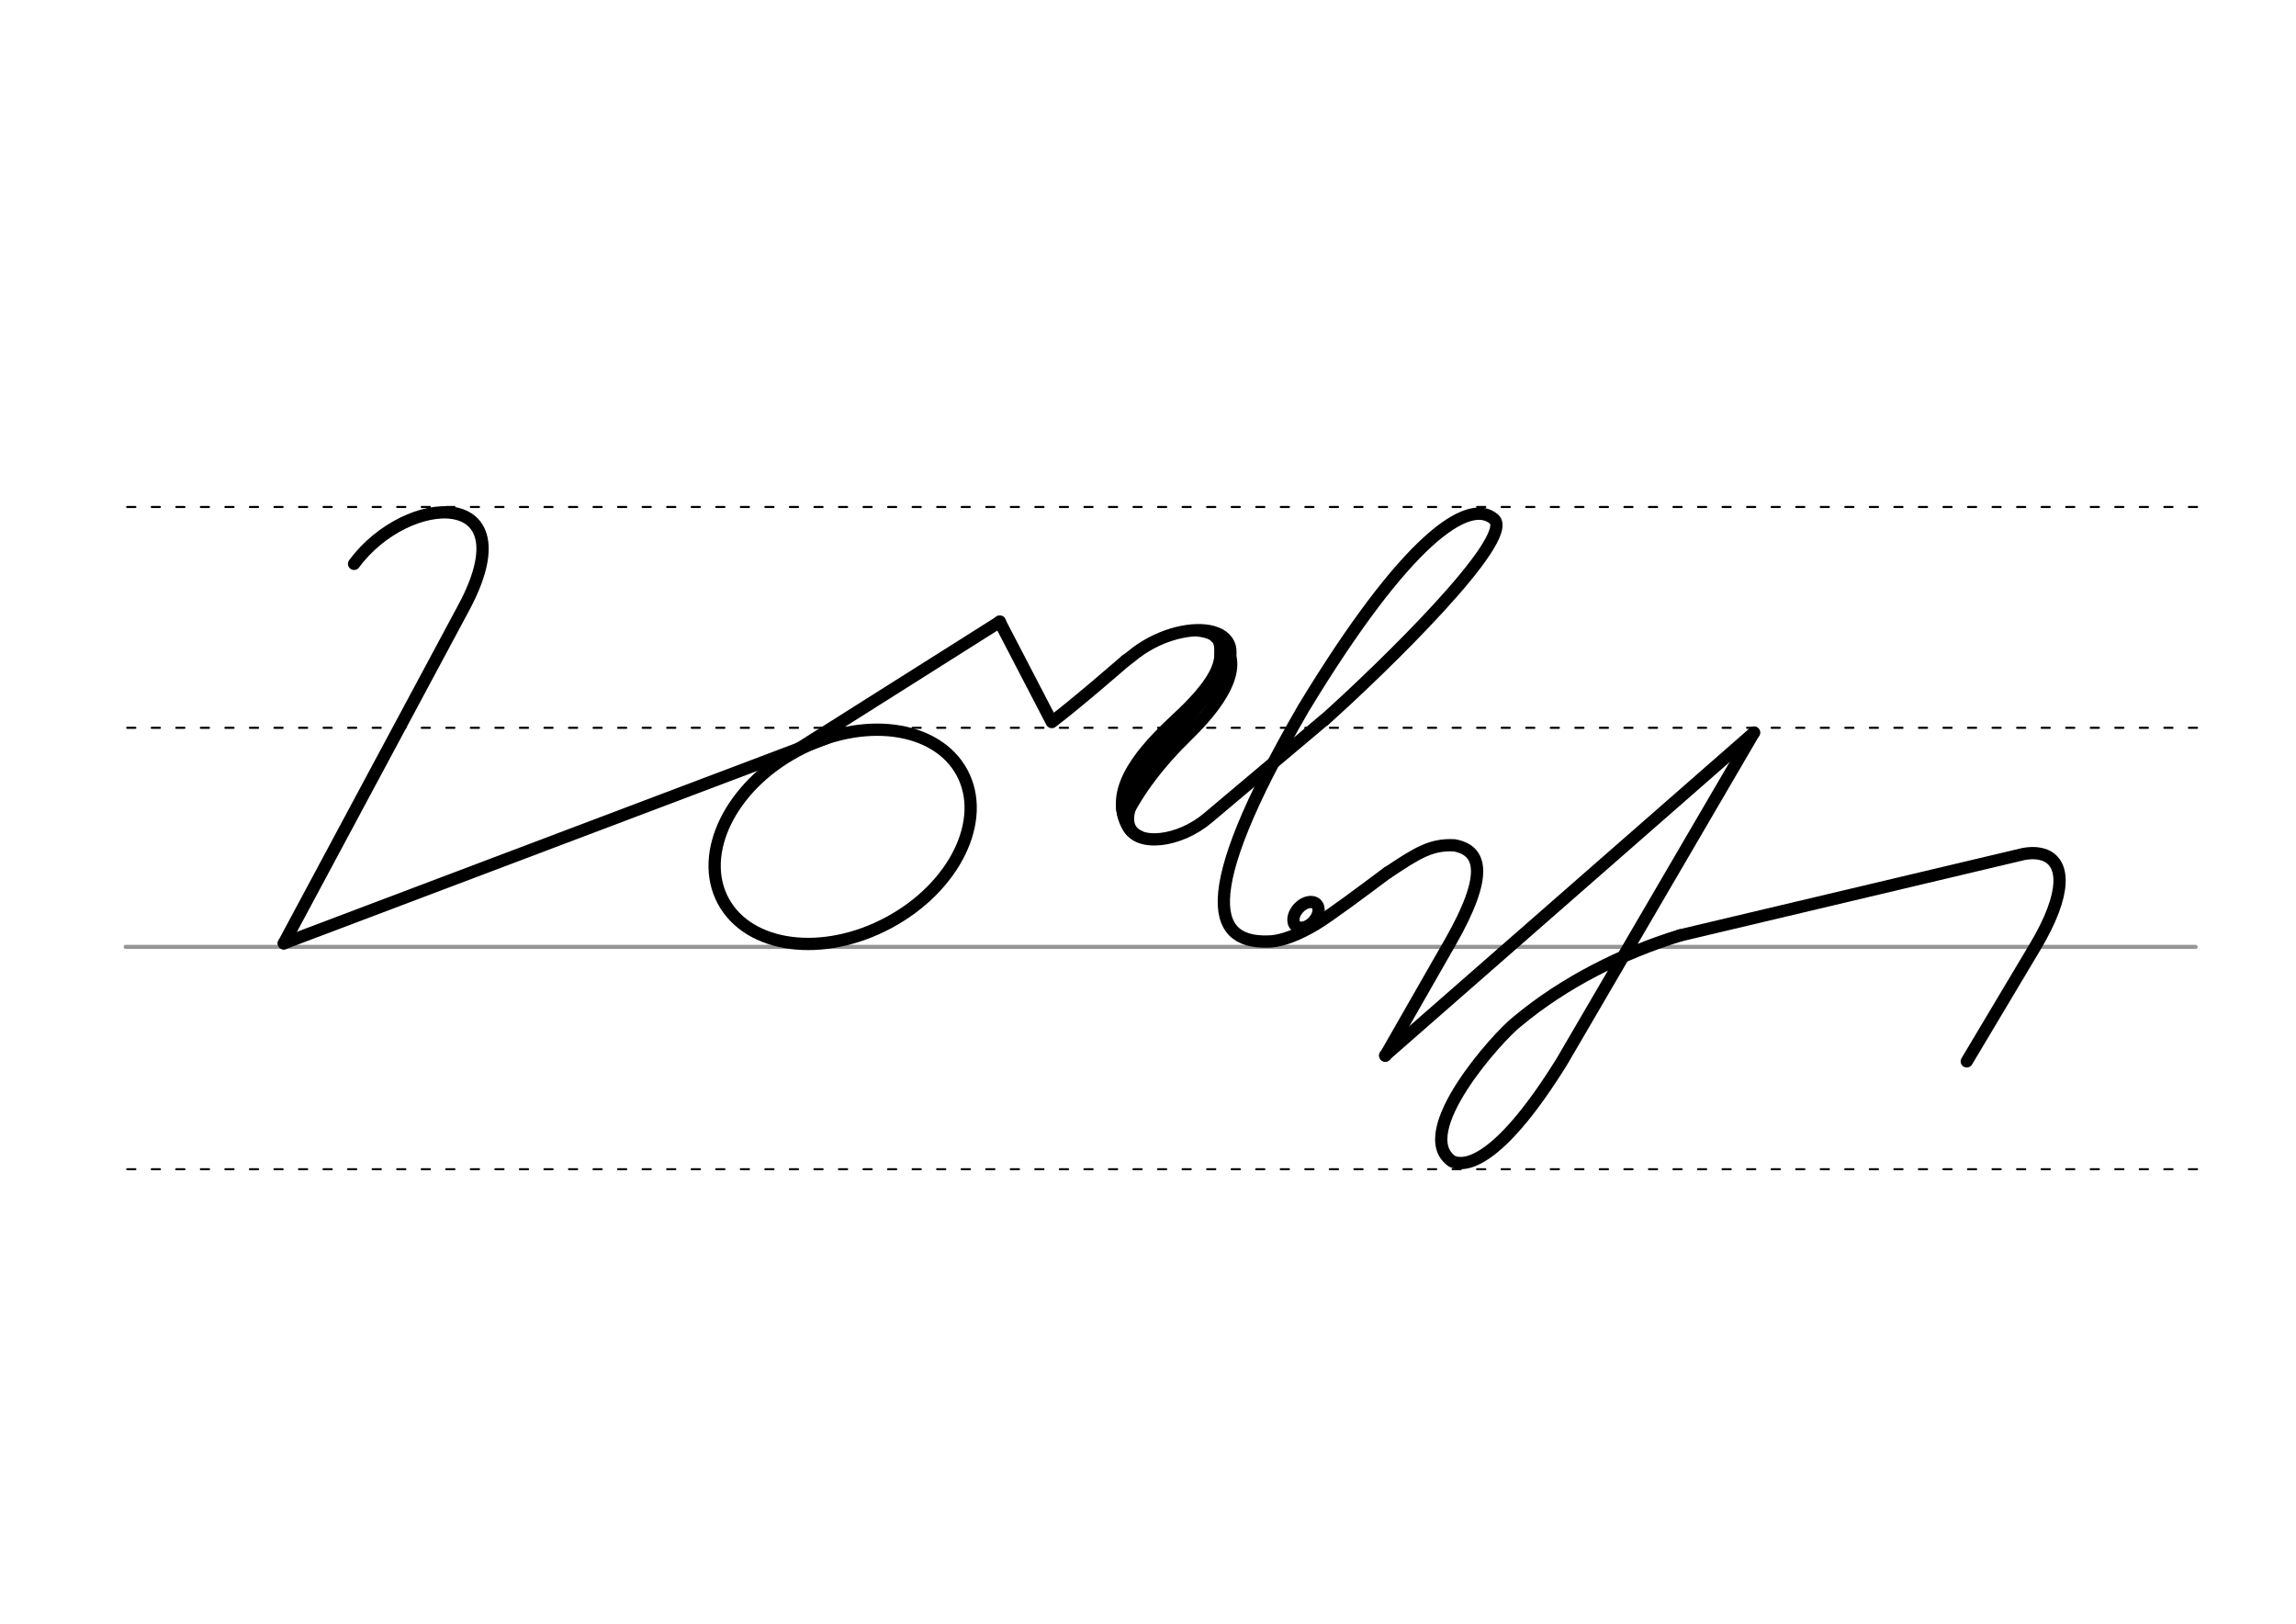 <svg height="210mm" viewBox="0 0 1052.4 744.1" width="297mm" xmlns="http://www.w3.org/2000/svg">
 <g fill="none" stroke-linecap="round">
  <g transform="translate(0 -308.268)">
   <path d="m57.6 742.2h948.8" stroke="#969696" stroke-width="1.875"/>
   <g stroke="#000" stroke-dasharray="3.75 7.5" stroke-miterlimit="2" stroke-width=".938">
    <path d="m58.3 844.1h948.8"/>
    <path d="m58.3 641.8h948.8"/>
    <path d="m58.3 540.6h948.8"/>
   </g>
  </g>
  <g stroke="#000">
   <g stroke-width="5.625">
    <g stroke-linejoin="round">
     <path d="m606.9 330.1c27.2-24.3 87.9-83.5 77.9-92.2-11.6-10.1-40.2 8.9-87.4 86.8-51.5 89-40.8 108.4-14.5 106.7 5.5-.5 12.4-3.2 20-7.7 6.8-4.1 22.4-15.8 33.1-23.8"/>
     <path d="m636.1 399.9c13.6-9.1 20-13.1 30.6-12.5 12.3 2.3 15.9 13.1-1.9 44.3l-29.8 52.1"/>
     <path d="m770 428.7c-26.1 8-52.9 21.4-74.4 39.3-9.1 7-48.8 51.3-30 64.2 7.4 3.4 23.5-2.5 50.3-45.7l88-150.7"/>
     <path d="m770 428.7 157.4-37.3c3.7-.7 7-.6 10.1.6 8.6 3.6 10.3 16.8-4.8 42.1l-31.2 52.3"/>
     <path d="m634.9 483.7 169.1-148"/>
     <ellipse cx="158.898" cy="520.609" rx="62.13" ry="44.634" transform="matrix(.881 -.473 .473 .881 0 0)"/>
     <path d="m130.1 432.3 248.9-94.1"/>
     <path d="m361.4 346.1 96.9-61.2"/>
     <path d="m516.1 302.7c.5-.4 4.1-3.1 4.6-3.6 23.7-17.7 58.8-12.7 35.8 15.6-27.4 33.8-45.5 50.2-39.4 63.9 4.2 9.6 23.3 7.4 36.5-3.7l53.3-44.9"/>
    </g>
    <path d="m557.4 292c14.5 10.1 4.3 27.8-12.4 44.2-14.4 14-23.4 26.4-29.5 38.7"/>
    <path d="m557.4 292c.8-1.1 3.9 6.1.7 14.2-3.2 8.4-12.8 17.8-18.3 22.9-10.8 10.1-30.6 29-24.3 45.7"/>
   </g>
   <g stroke-width="2.812">
    <path d="m548.9 290.3c11.3 1.3 8.8 6.5 9.1 11"/>
    <path d="m520.6 367.6c-2.7 4.9-3.8 12 2.3 14.5"/>
    <path d="m512.9 368.9c-.1 5.7 2.9 11.5 4.9 13.1"/>
   </g>
   <g stroke-linejoin="round" stroke-width="5.625">
    <path d="m458.2 284.9 23.9 46c11.9-9 33.9-28.2 33.9-28.2"/>
    <path d="m162.3 258.4c24.3-33 80.2-35.8 50.3 20l-82.5 153.9"/>
    <ellipse cx="723.56" cy="-104.919" rx="4.609" ry="6.863" transform="matrix(.728 .685 -.685 .728 0 0)"/>
   </g>
  </g>
 </g>
</svg>
